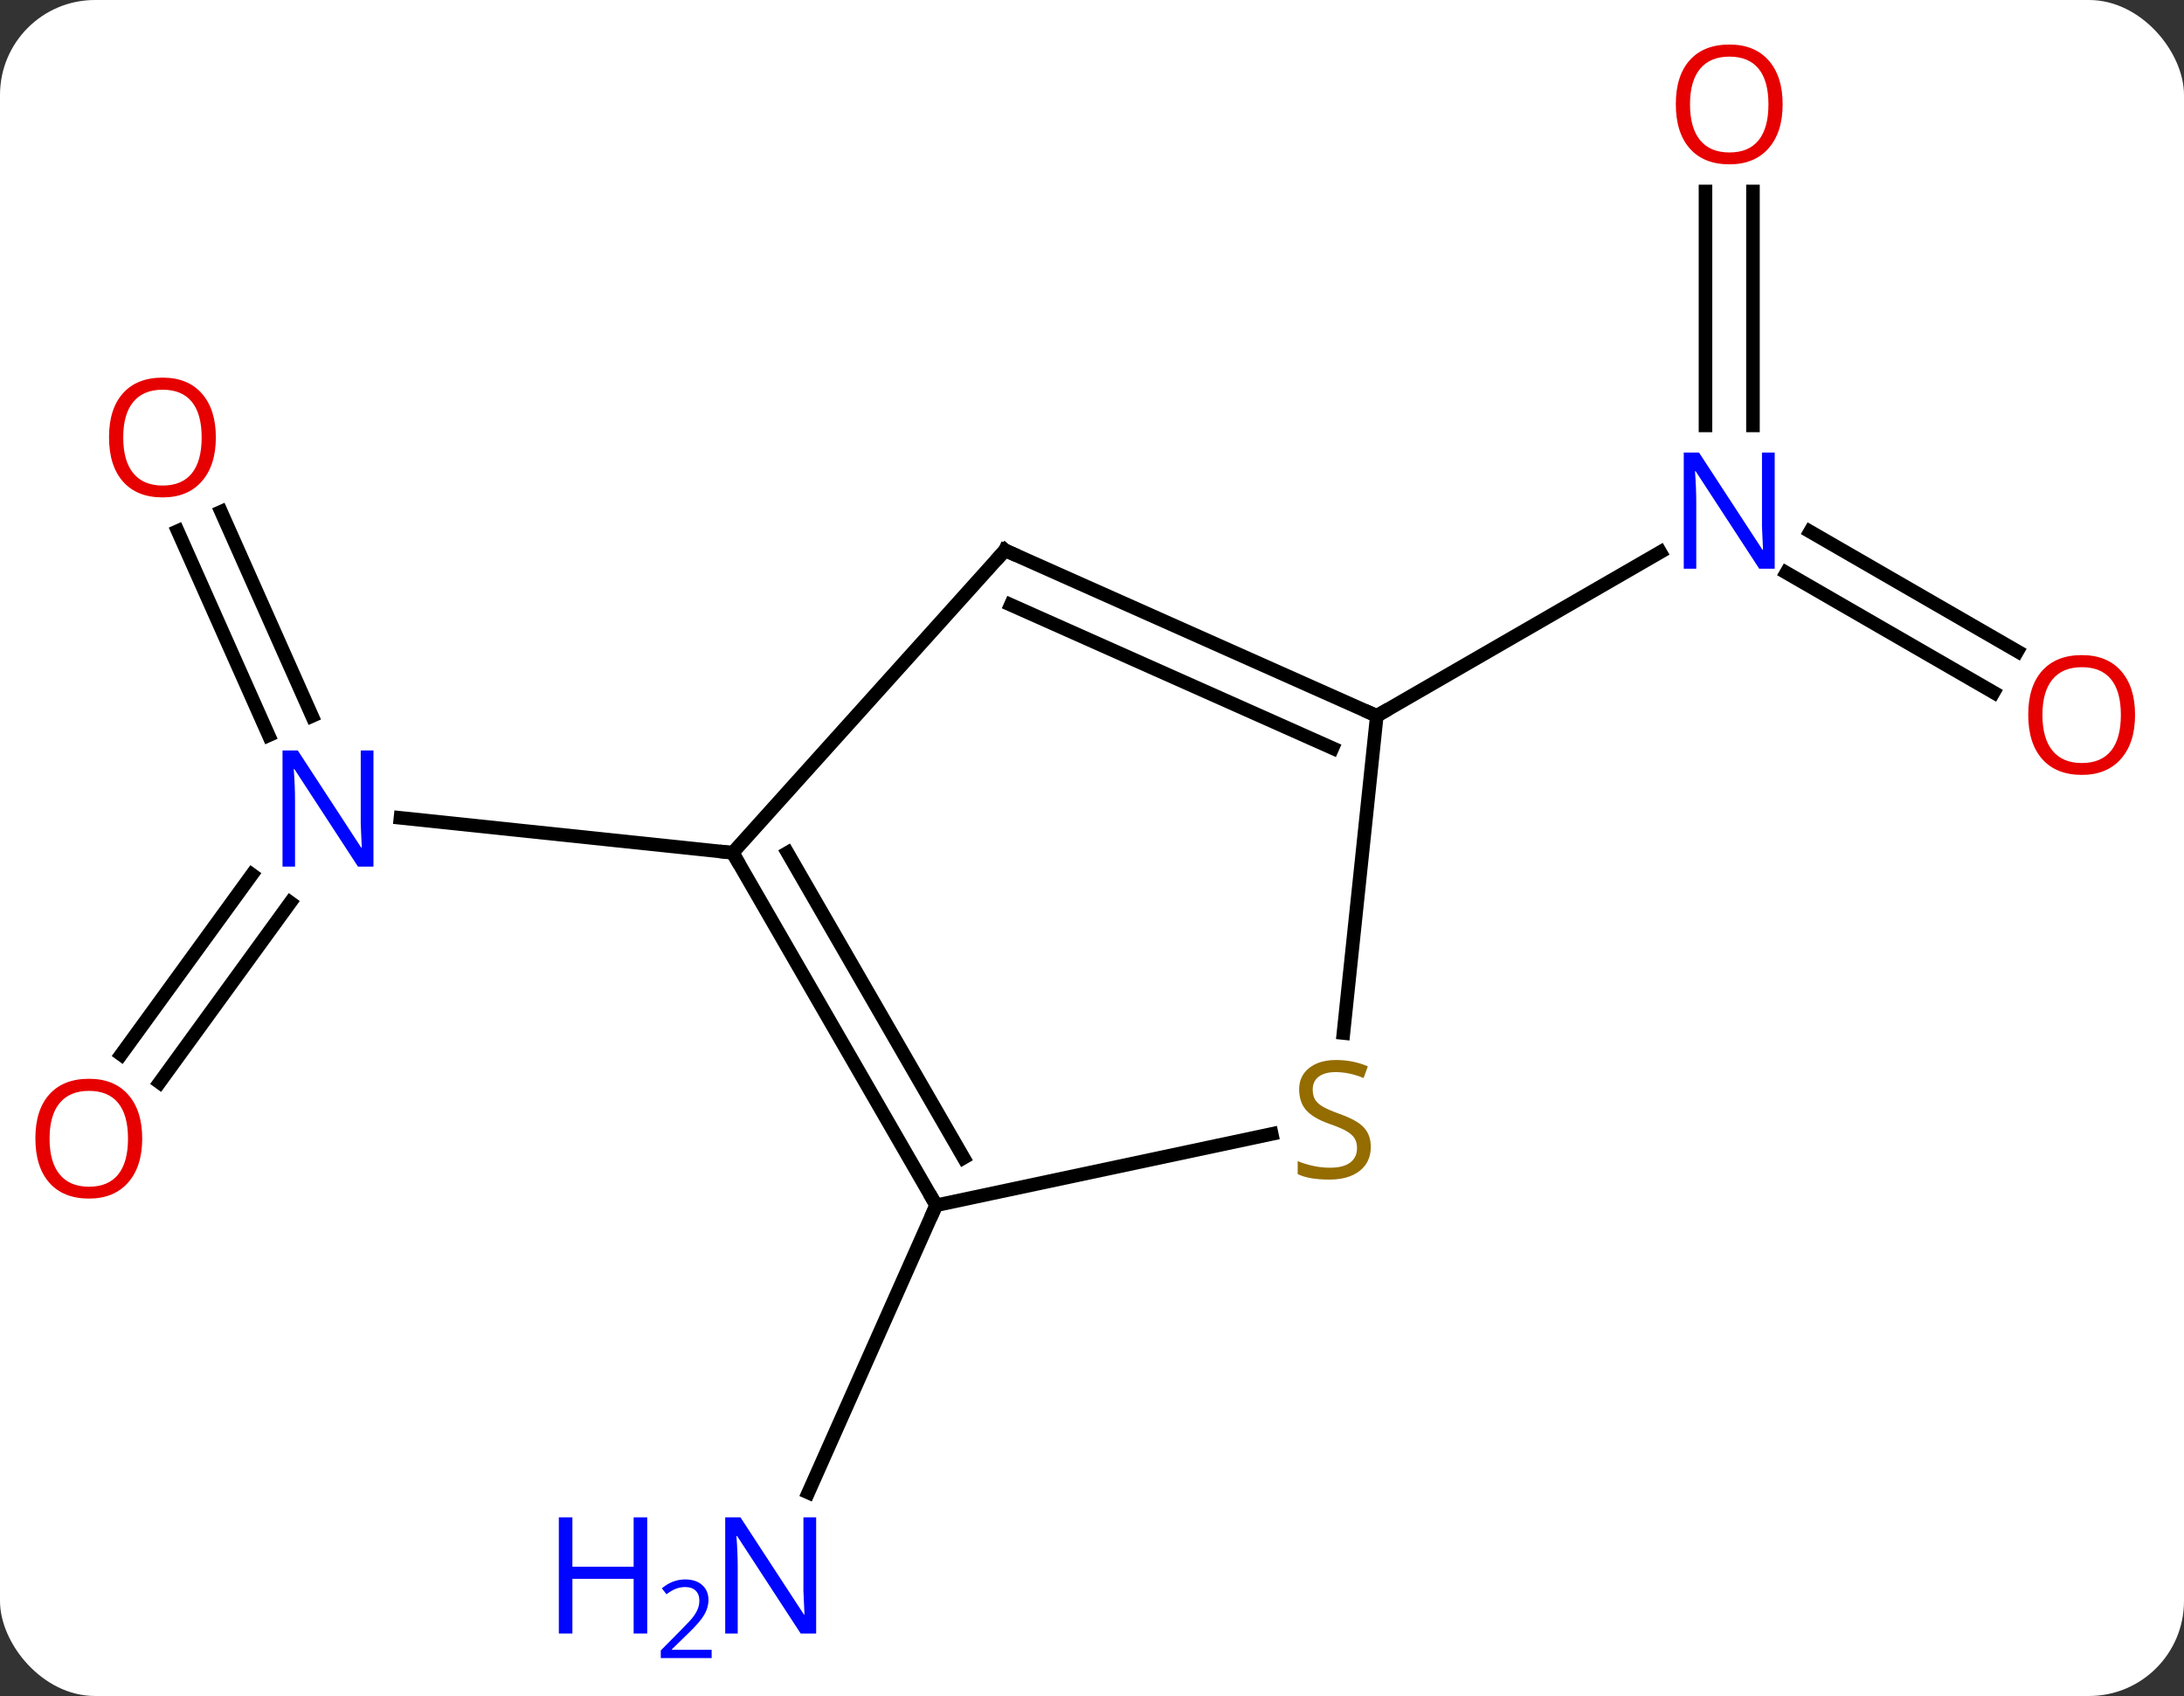 <svg width="161" viewBox="0 0 161 125" style="fill-opacity:1; color-rendering:auto; color-interpolation:auto; text-rendering:auto; stroke:black; stroke-linecap:square; stroke-miterlimit:10; shape-rendering:auto; stroke-opacity:1; fill:black; stroke-dasharray:none; font-weight:normal; stroke-width:1; font-family:'Open Sans'; font-style:normal; stroke-linejoin:miter; font-size:12; stroke-dashoffset:0; image-rendering:auto;" height="125" class="cas-substance-image" xmlns:xlink="http://www.w3.org/1999/xlink" xmlns="http://www.w3.org/2000/svg"><rect x="0" y="0" width="161" height="125" fill="#333333" stroke="none"/><svg class="cas-substance-single-component"><rect y="0" x="0" width="161" stroke="none" ry="7" rx="7" height="125" fill="white" class="cas-substance-group"/><svg y="0" x="0" width="161" viewBox="0 0 161 125" style="fill:black;" height="125" class="cas-substance-single-component-image"><svg><g><g transform="translate(80,62)" style="text-rendering:geometricPrecision; color-rendering:optimizeQuality; color-interpolation:linearRGB; stroke-linecap:butt; image-rendering:optimizeQuality;"><line y2="-10.966" y1="-19.789" x2="66.966" x1="51.684" style="fill:none;"/><line y2="-13.997" y1="-22.82" x2="68.716" x1="53.434" style="fill:none;"/><line y2="-47.888" y1="-30.646" x2="49.225" x1="49.225" style="fill:none;"/><line y2="-47.888" y1="-30.646" x2="45.725" x1="45.725" style="fill:none;"/><line y2="-9.24" y1="-21.305" x2="21.495" x1="42.391" style="fill:none;"/><line y2="15.721" y1="2.463" x2="-71.066" x1="-61.432" style="fill:none;"/><line y2="17.779" y1="4.52" x2="-68.234" x1="-58.601" style="fill:none;"/><line y2="-24.283" y1="-9.228" x2="-63.701" x1="-56.998" style="fill:none;"/><line y2="-22.86" y1="-7.804" x2="-66.899" x1="-60.195" style="fill:none;"/><line y2="0.852" y1="-1.722" x2="-25.986" x1="-50.48" style="fill:none;"/><line y2="26.832" y1="48.007" x2="-10.986" x1="-20.412" style="fill:none;"/><line y2="-21.441" y1="-9.24" x2="-5.913" x1="21.495" style="fill:none;"/><line y2="-17.422" y1="-6.864" x2="-5.49" x1="18.226" style="fill:none;"/><line y2="14.137" y1="-9.24" x2="19.036" x1="21.495" style="fill:none;"/><line y2="0.852" y1="-21.441" x2="-25.986" x1="-5.913" style="fill:none;"/><line y2="26.832" y1="21.575" x2="-10.986" x1="13.748" style="fill:none;"/><line y2="26.832" y1="0.852" x2="-10.986" x1="-25.986" style="fill:none;"/><line y2="23.332" y1="0.852" x2="-8.965" x1="-21.945" style="fill:none;"/></g><g transform="translate(80,62)" style="fill:rgb(0,5,255); text-rendering:geometricPrecision; color-rendering:optimizeQuality; image-rendering:optimizeQuality; font-family:'Open Sans'; stroke:rgb(0,5,255); color-interpolation:linearRGB;"><path style="stroke:none;" d="M50.827 -20.084 L49.686 -20.084 L44.998 -27.271 L44.952 -27.271 Q45.045 -26.006 45.045 -24.959 L45.045 -20.084 L44.123 -20.084 L44.123 -28.646 L45.248 -28.646 L49.92 -21.49 L49.967 -21.49 Q49.967 -21.646 49.92 -22.506 Q49.873 -23.365 49.889 -23.74 L49.889 -28.646 L50.827 -28.646 L50.827 -20.084 Z"/><path style="fill:rgb(230,0,0); stroke:none;" d="M77.392 -9.31 Q77.392 -7.248 76.353 -6.068 Q75.314 -4.888 73.471 -4.888 Q71.58 -4.888 70.549 -6.053 Q69.517 -7.217 69.517 -9.326 Q69.517 -11.42 70.549 -12.568 Q71.58 -13.717 73.471 -13.717 Q75.33 -13.717 76.361 -12.545 Q77.392 -11.373 77.392 -9.31 ZM70.564 -9.31 Q70.564 -7.576 71.307 -6.67 Q72.049 -5.763 73.471 -5.763 Q74.892 -5.763 75.619 -6.662 Q76.346 -7.56 76.346 -9.31 Q76.346 -11.045 75.619 -11.935 Q74.892 -12.826 73.471 -12.826 Q72.049 -12.826 71.307 -11.928 Q70.564 -11.029 70.564 -9.31 Z"/><path style="fill:rgb(230,0,0); stroke:none;" d="M51.413 -54.31 Q51.413 -52.248 50.373 -51.068 Q49.334 -49.888 47.491 -49.888 Q45.6 -49.888 44.569 -51.053 Q43.538 -52.217 43.538 -54.326 Q43.538 -56.42 44.569 -57.568 Q45.6 -58.717 47.491 -58.717 Q49.35 -58.717 50.381 -57.545 Q51.413 -56.373 51.413 -54.31 ZM44.584 -54.31 Q44.584 -52.576 45.327 -51.67 Q46.069 -50.763 47.491 -50.763 Q48.913 -50.763 49.639 -51.662 Q50.366 -52.56 50.366 -54.31 Q50.366 -56.045 49.639 -56.935 Q48.913 -57.826 47.491 -57.826 Q46.069 -57.826 45.327 -56.928 Q44.584 -56.029 44.584 -54.31 Z"/><path style="stroke:none;" d="M-52.469 1.873 L-53.61 1.873 L-58.298 -5.314 L-58.344 -5.314 Q-58.251 -4.049 -58.251 -3.002 L-58.251 1.873 L-59.173 1.873 L-59.173 -6.689 L-58.048 -6.689 L-53.376 0.467 L-53.329 0.467 Q-53.329 0.311 -53.376 -0.549 Q-53.423 -1.408 -53.407 -1.783 L-53.407 -6.689 L-52.469 -6.689 L-52.469 1.873 Z"/><path style="fill:rgb(230,0,0); stroke:none;" d="M-69.517 21.917 Q-69.517 23.979 -70.557 25.159 Q-71.596 26.339 -73.439 26.339 Q-75.33 26.339 -76.361 25.174 Q-77.392 24.01 -77.392 21.901 Q-77.392 19.807 -76.361 18.659 Q-75.33 17.51 -73.439 17.51 Q-71.58 17.51 -70.549 18.682 Q-69.517 19.854 -69.517 21.917 ZM-76.346 21.917 Q-76.346 23.651 -75.603 24.557 Q-74.861 25.464 -73.439 25.464 Q-72.017 25.464 -71.291 24.565 Q-70.564 23.667 -70.564 21.917 Q-70.564 20.182 -71.291 19.292 Q-72.017 18.401 -73.439 18.401 Q-74.861 18.401 -75.603 19.299 Q-76.346 20.198 -76.346 21.917 Z"/><path style="fill:rgb(230,0,0); stroke:none;" d="M-64.088 -29.761 Q-64.088 -27.699 -65.127 -26.519 Q-66.166 -25.339 -68.009 -25.339 Q-69.9 -25.339 -70.931 -26.503 Q-71.963 -27.668 -71.963 -29.777 Q-71.963 -31.871 -70.931 -33.019 Q-69.9 -34.168 -68.009 -34.168 Q-66.15 -34.168 -65.119 -32.996 Q-64.088 -31.824 -64.088 -29.761 ZM-70.916 -29.761 Q-70.916 -28.027 -70.173 -27.121 Q-69.431 -26.214 -68.009 -26.214 Q-66.588 -26.214 -65.861 -27.113 Q-65.134 -28.011 -65.134 -29.761 Q-65.134 -31.496 -65.861 -32.386 Q-66.588 -33.277 -68.009 -33.277 Q-69.431 -33.277 -70.173 -32.379 Q-70.916 -31.48 -70.916 -29.761 Z"/><path style="stroke:none;" d="M-19.835 58.396 L-20.976 58.396 L-25.664 51.209 L-25.71 51.209 Q-25.617 52.474 -25.617 53.521 L-25.617 58.396 L-26.539 58.396 L-26.539 49.834 L-25.414 49.834 L-20.742 56.99 L-20.695 56.99 Q-20.695 56.834 -20.742 55.974 Q-20.789 55.115 -20.773 54.74 L-20.773 49.834 L-19.835 49.834 L-19.835 58.396 Z"/><path style="stroke:none;" d="M-32.289 58.396 L-33.289 58.396 L-33.289 54.365 L-37.804 54.365 L-37.804 58.396 L-38.804 58.396 L-38.804 49.834 L-37.804 49.834 L-37.804 53.474 L-33.289 53.474 L-33.289 49.834 L-32.289 49.834 L-32.289 58.396 Z"/><path style="stroke:none;" d="M-27.539 60.206 L-31.289 60.206 L-31.289 59.643 L-29.789 58.127 Q-29.101 57.44 -28.882 57.143 Q-28.664 56.846 -28.554 56.565 Q-28.445 56.284 -28.445 55.956 Q-28.445 55.502 -28.718 55.237 Q-28.992 54.971 -29.492 54.971 Q-29.835 54.971 -30.156 55.088 Q-30.476 55.206 -30.867 55.502 L-31.21 55.065 Q-30.429 54.409 -29.492 54.409 Q-28.695 54.409 -28.234 54.823 Q-27.773 55.237 -27.773 55.924 Q-27.773 56.471 -28.078 57.002 Q-28.382 57.534 -29.226 58.346 L-30.476 59.565 L-30.476 59.596 L-27.539 59.596 L-27.539 60.206 Z"/></g><g transform="translate(80,62)" style="stroke-linecap:butt; font-size:8.4px; text-rendering:geometricPrecision; color-rendering:optimizeQuality; image-rendering:optimizeQuality; font-family:'Open Sans'; color-interpolation:linearRGB; stroke-miterlimit:5;"><path style="fill:none;" d="M21.038 -9.443 L21.495 -9.24 L21.928 -9.49"/><path style="fill:none;" d="M-5.456 -21.238 L-5.913 -21.441 L-6.248 -21.069"/><path style="fill:rgb(148,108,0); stroke:none;" d="M21.052 22.532 Q21.052 23.657 20.232 24.298 Q19.412 24.939 18.005 24.939 Q16.474 24.939 15.662 24.532 L15.662 23.579 Q16.193 23.798 16.81 23.931 Q17.427 24.064 18.037 24.064 Q19.037 24.064 19.537 23.681 Q20.037 23.298 20.037 22.626 Q20.037 22.189 19.857 21.9 Q19.677 21.611 19.263 21.368 Q18.849 21.126 17.99 20.829 Q16.802 20.407 16.287 19.822 Q15.771 19.236 15.771 18.282 Q15.771 17.298 16.513 16.712 Q17.255 16.126 18.49 16.126 Q19.755 16.126 20.834 16.595 L20.521 17.454 Q19.459 17.017 18.459 17.017 Q17.662 17.017 17.216 17.353 Q16.771 17.689 16.771 18.298 Q16.771 18.736 16.935 19.025 Q17.099 19.314 17.49 19.548 Q17.88 19.782 18.693 20.079 Q20.037 20.548 20.544 21.103 Q21.052 21.657 21.052 22.532 Z"/><path style="fill:none;" d="M-25.736 1.285 L-25.986 0.852 L-26.483 0.8"/><path style="fill:none;" d="M-11.236 26.399 L-10.986 26.832 L-11.189 27.289"/></g></g></svg></svg></svg></svg>